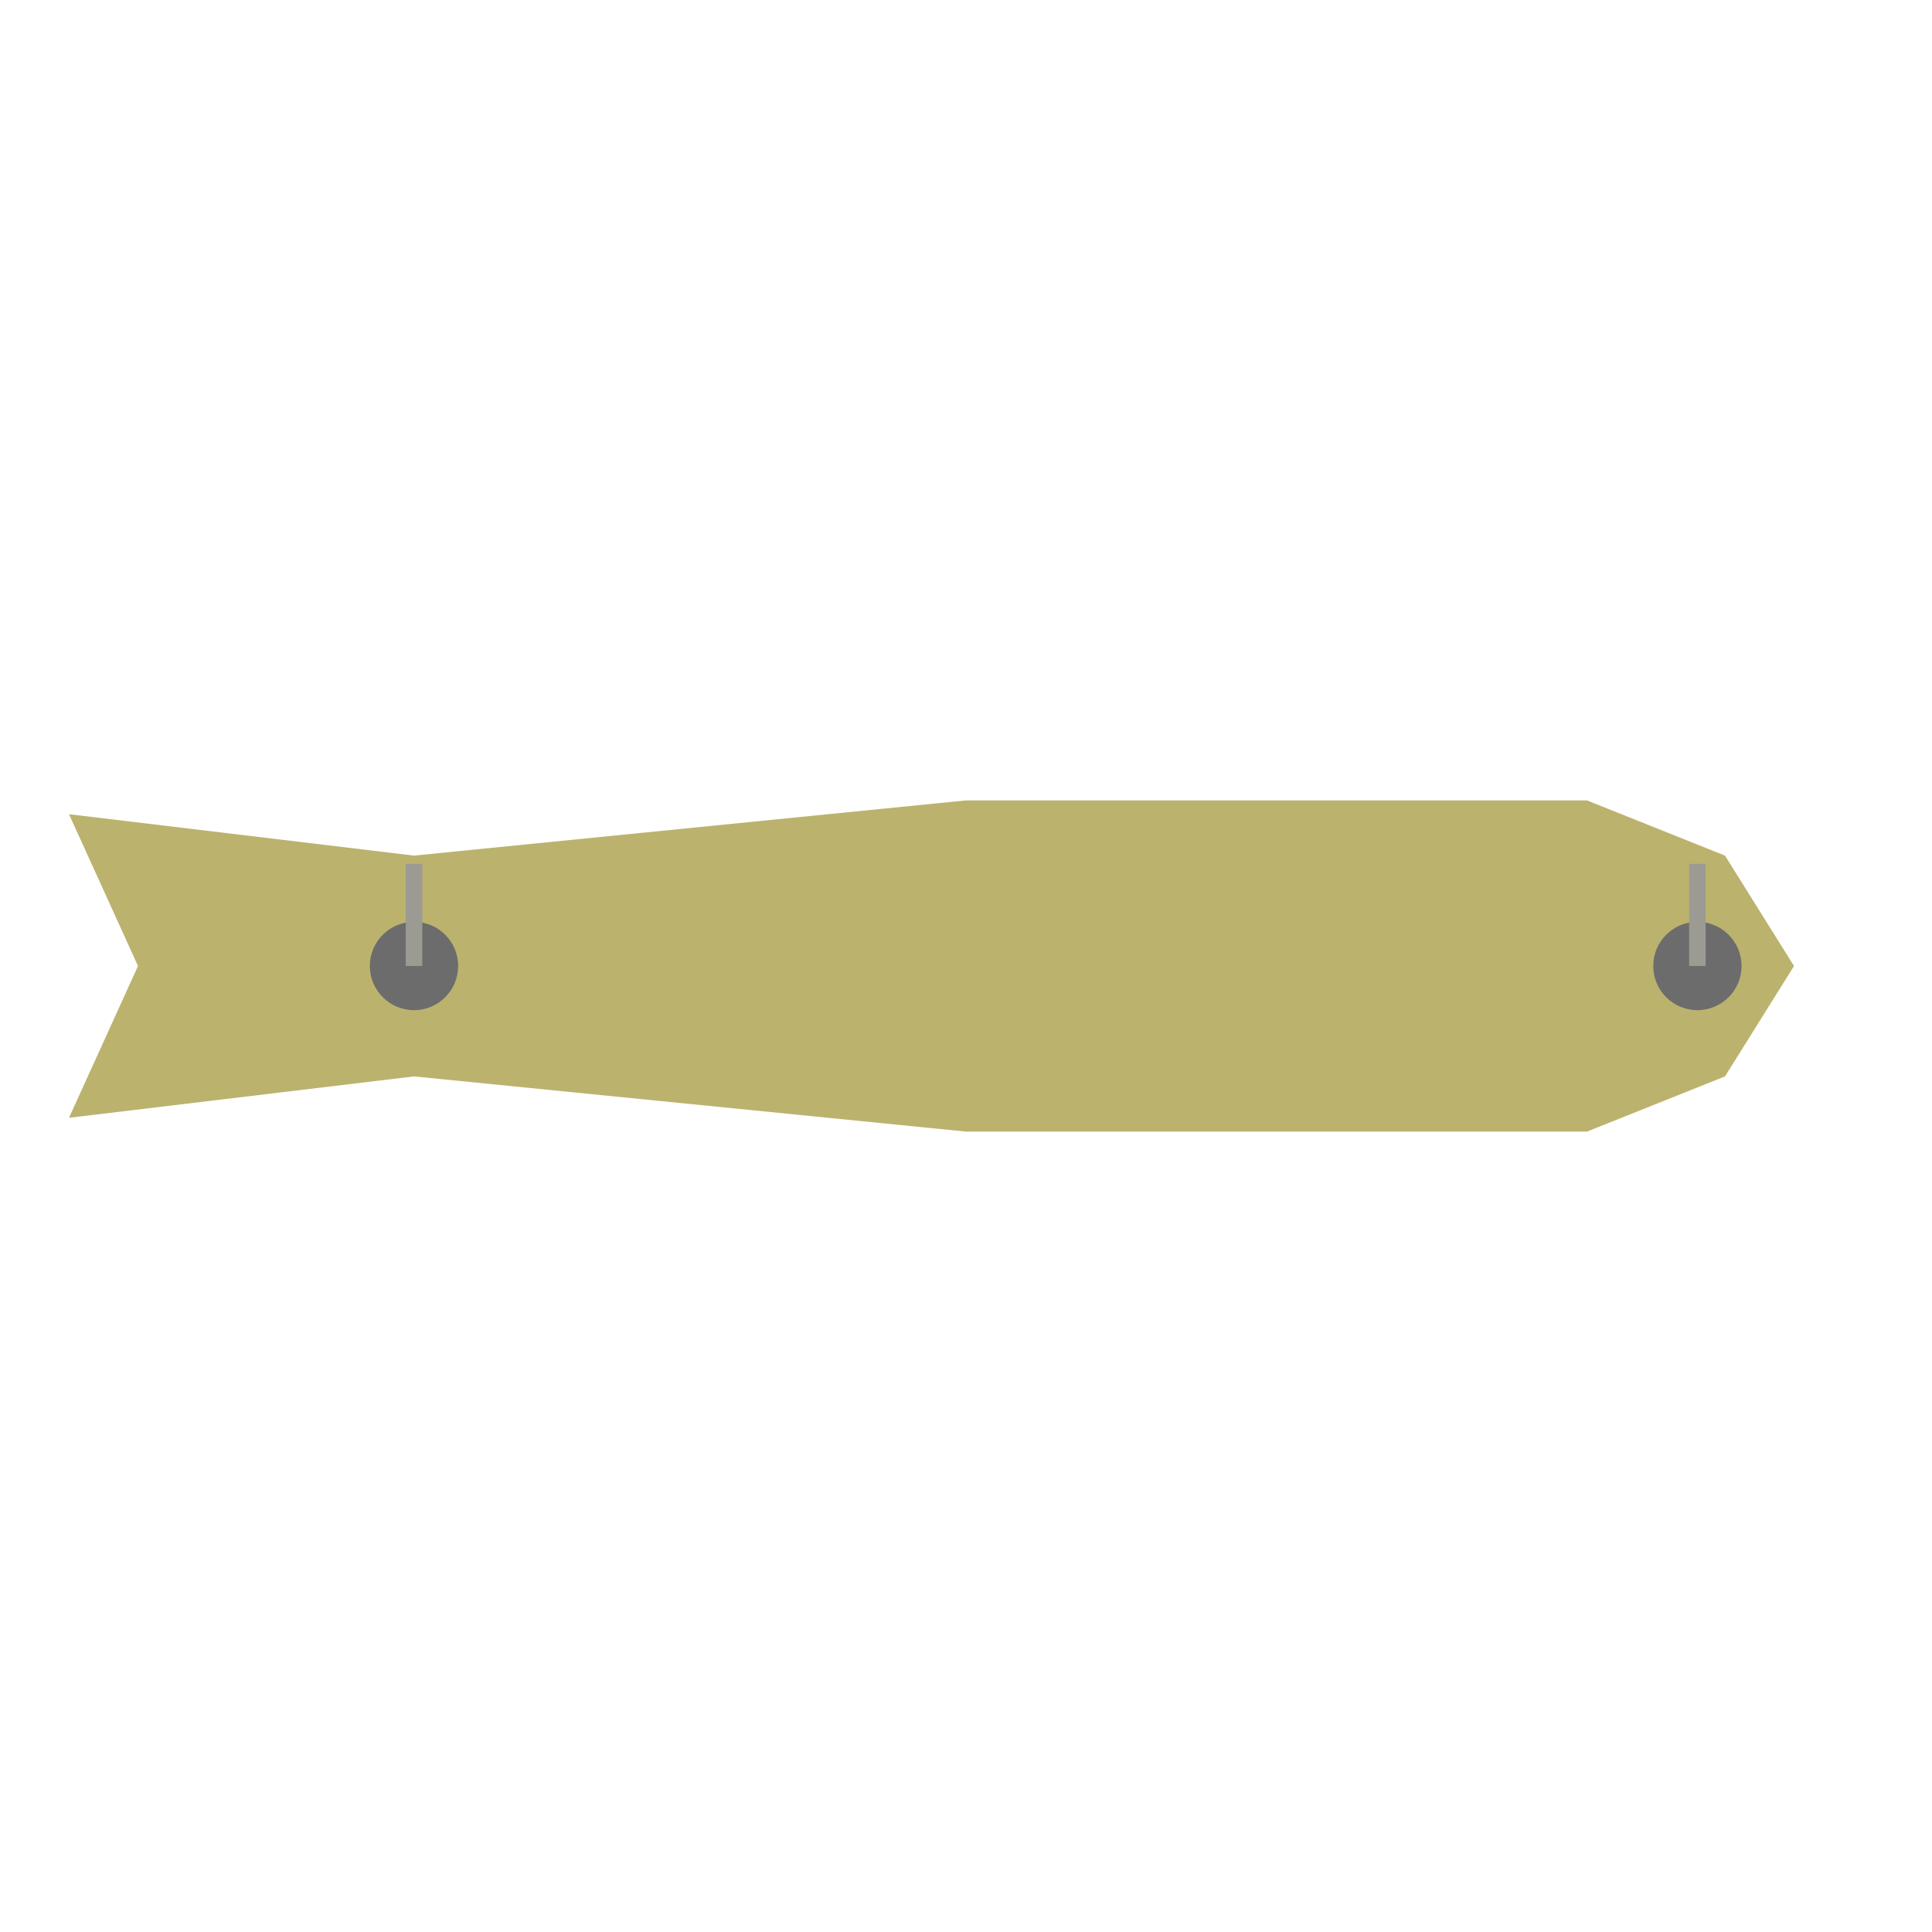 <?xml version="1.0" encoding="utf-8"?>
<svg viewBox="-0.35 -0.35 0.7 0.7" xmlns="http://www.w3.org/2000/svg">
<polygon class="vehiclebody" points="-0.3 0,-0.325 0.055,-0.2 0.04,0 0.06,0.225 0.06,0.275 0.04,0.3 0,0.275 -0.04,0.225 -0.06,0 -0.06,-0.2 -0.04,-0.325 -0.055," fill="#bbb26e"/>


<circle cx="-0.2" cy="0" r="0.016" fill="#6c6c6c" />
<line x1="-0.2" y1="0" x2="-0.2" y2="-0.037" stroke="#9b9b93" stroke-width="0.006"/>

<circle cx="0.265" cy="0" r="0.016" fill="#6c6c6c" />
<line x1="0.265" y1="0" x2="0.265" y2="-0.037" stroke="#9b9b93" stroke-width="0.006"/>

</svg>